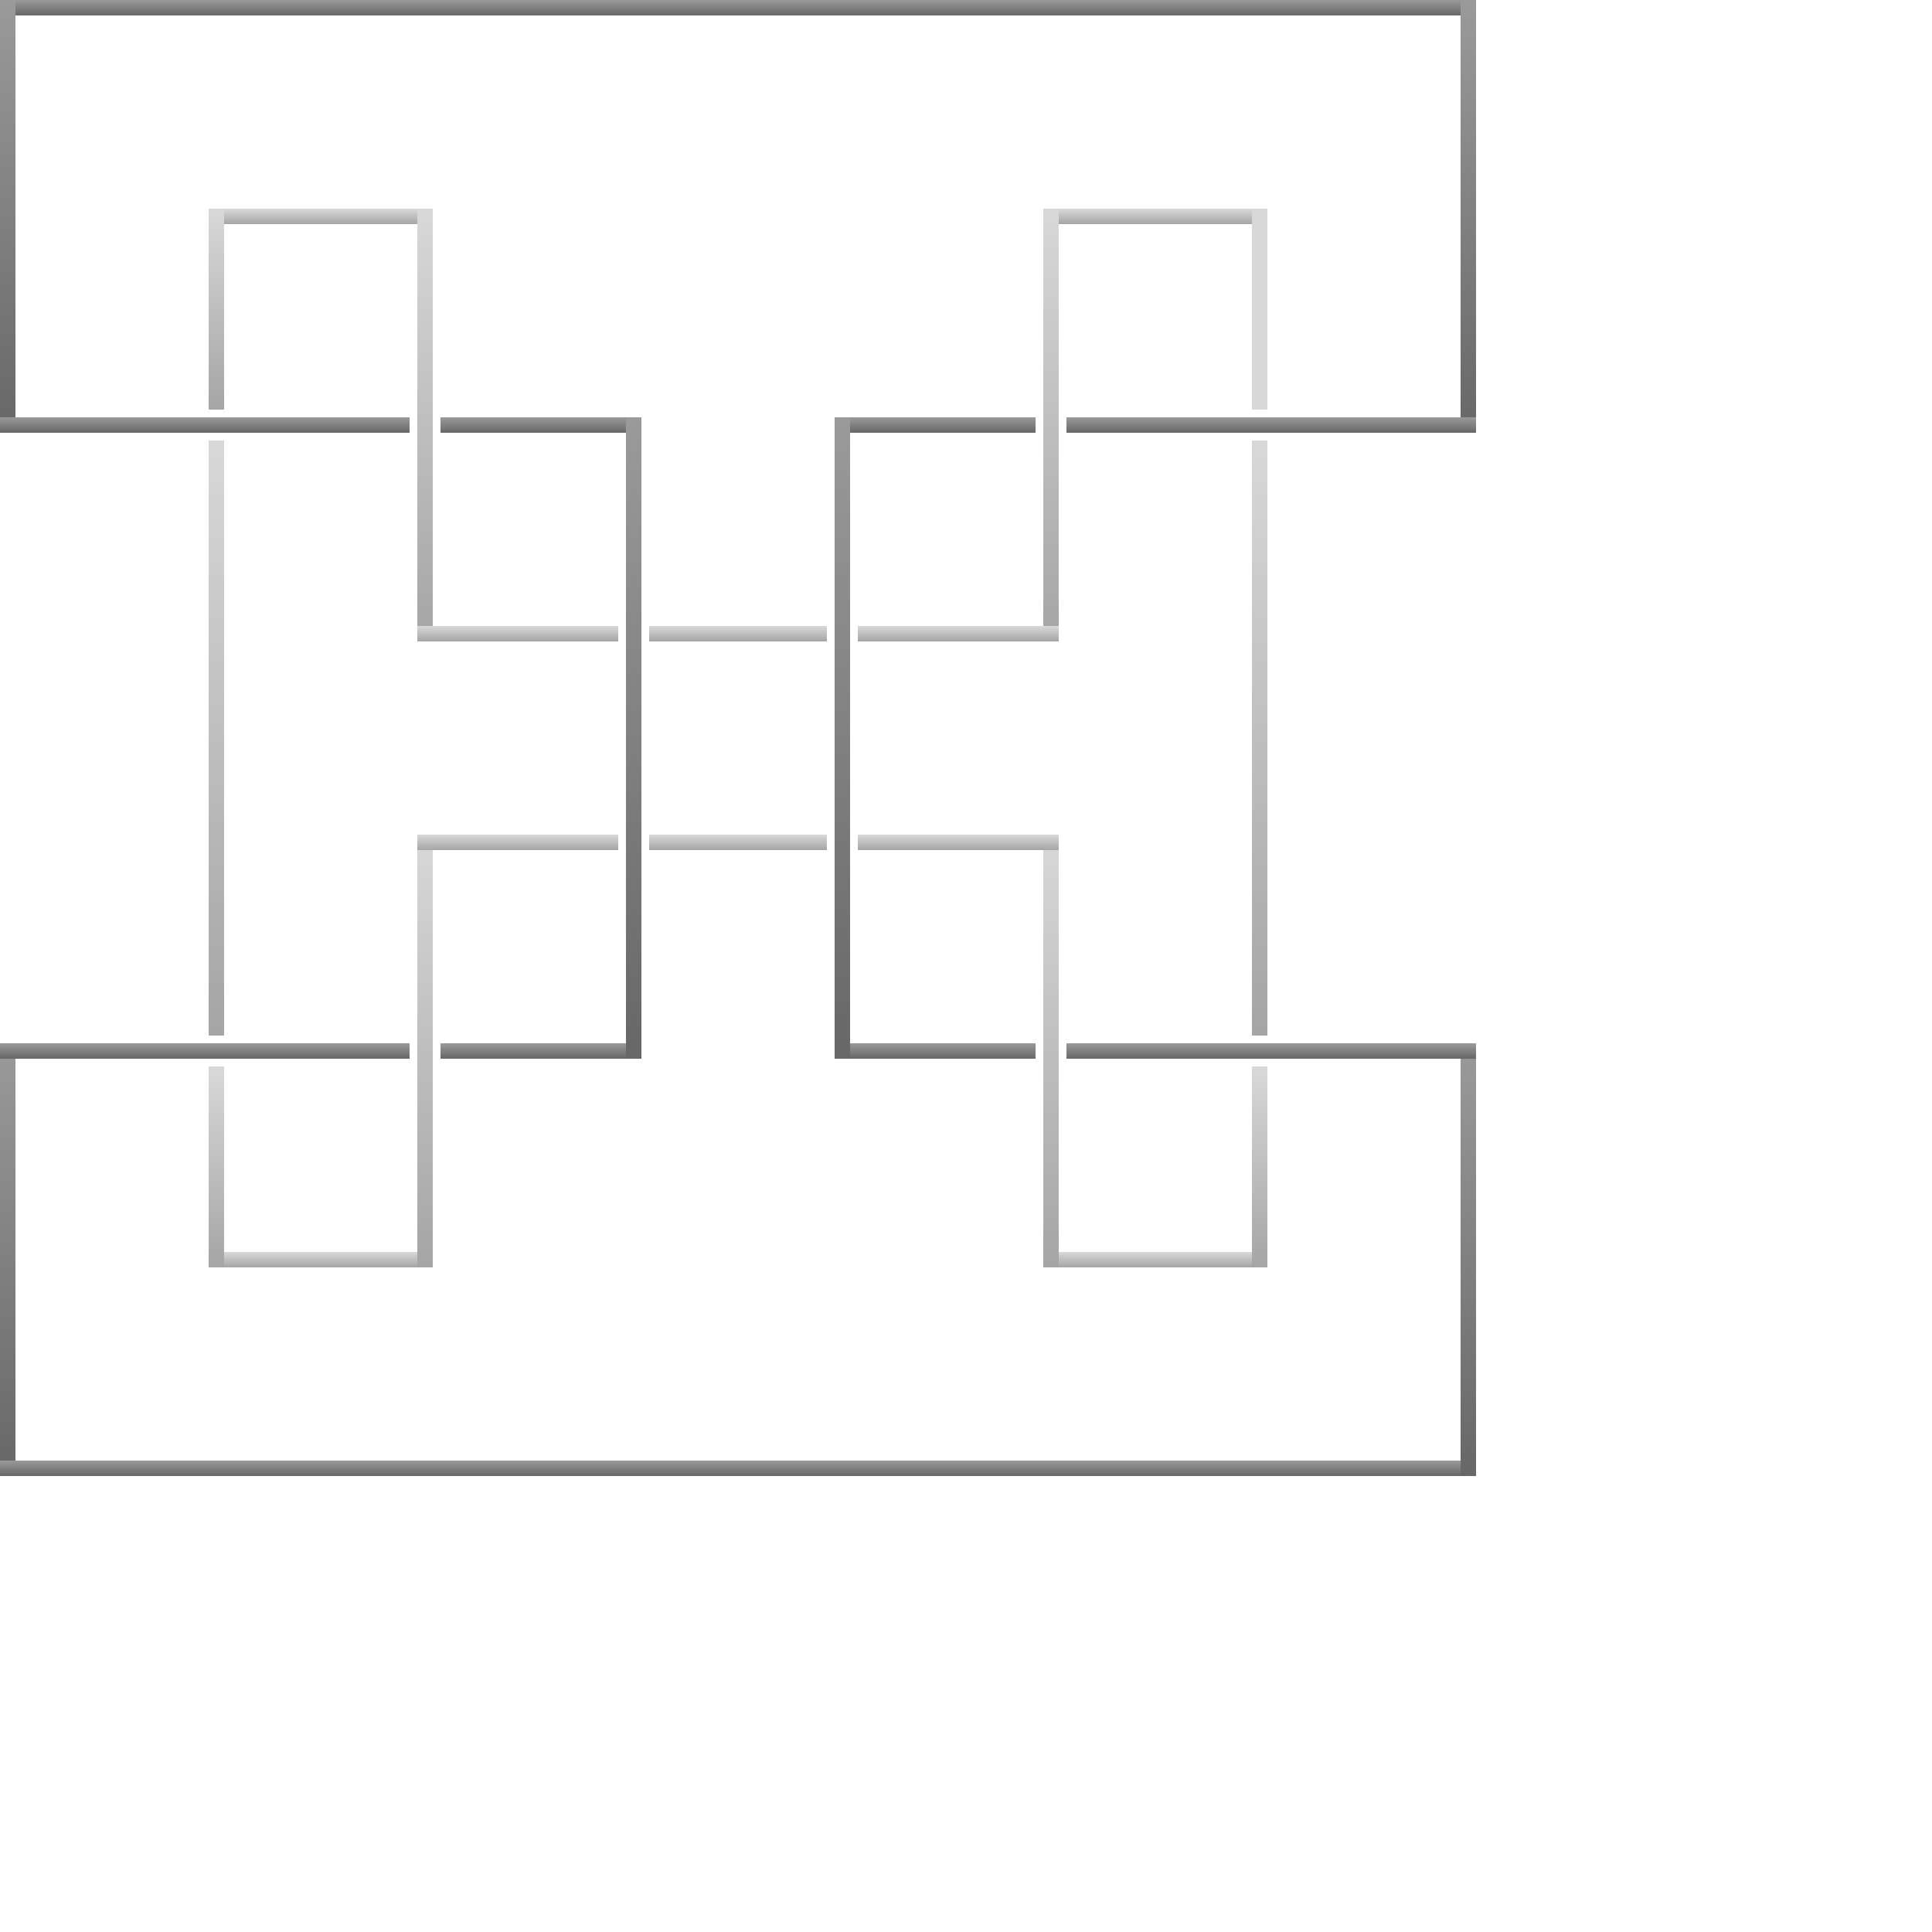 <?xml version="1.0" encoding="utf-8"?>
<svg viewBox="0 0 500 500" xmlns="http://www.w3.org/2000/svg">
  <defs>
    <pattern id="pattern-0" x="0" y="0" width="20" height="20" patternUnits="userSpaceOnUse" viewBox="0 0 100 100">
      <path d="M 0 0 L 50 0 L 50 100 L 0 100 Z" style="fill: black;"/>
    </pattern>
    <linearGradient id="gradient-0" gradientUnits="userSpaceOnUse" x1="191" y1="0" x2="191" y2="4">
      <stop offset="0" style="stop-color: rgba(154, 154, 154, 1)"/>
      <stop offset="1" style="stop-color: rgba(103, 103, 103, 1)"/>
    </linearGradient>
    <linearGradient id="gradient-1" gradientUnits="userSpaceOnUse" x1="2" y1="0" x2="2" y2="112">
      <stop offset="0" style="stop-color: rgba(154, 154, 154, 1)"/>
      <stop offset="1" style="stop-color: rgba(103, 103, 103, 1)"/>
    </linearGradient>
    <linearGradient id="gradient-2" gradientUnits="userSpaceOnUse" x1="53" y1="108" x2="53" y2="112">
      <stop offset="0" style="stop-color: rgba(154, 154, 154, 1)"/>
      <stop offset="1" style="stop-color: rgba(103, 103, 103, 1)"/>
    </linearGradient>
    <linearGradient id="gradient-3" gradientUnits="userSpaceOnUse" x1="329" y1="108" x2="329" y2="112">
      <stop offset="0" style="stop-color: rgba(154, 154, 154, 1)"/>
      <stop offset="1" style="stop-color: rgba(103, 103, 103, 1)"/>
    </linearGradient>
    <linearGradient id="gradient-4" gradientUnits="userSpaceOnUse" x1="380" y1="0" x2="380" y2="112">
      <stop offset="0" style="stop-color: rgba(154, 154, 154, 1)"/>
      <stop offset="1" style="stop-color: rgba(103, 103, 103, 1)"/>
    </linearGradient>
    <linearGradient id="gradient-5" gradientUnits="userSpaceOnUse" x1="242" y1="108" x2="242" y2="112">
      <stop offset="0" style="stop-color: rgba(154, 154, 154, 1)"/>
      <stop offset="1" style="stop-color: rgba(103, 103, 103, 1)"/>
    </linearGradient>
    <linearGradient id="gradient-6" gradientUnits="userSpaceOnUse" x1="140" y1="108" x2="140" y2="112">
      <stop offset="0" style="stop-color: rgba(154, 154, 154, 1)"/>
      <stop offset="1" style="stop-color: rgba(103, 103, 103, 1)"/>
    </linearGradient>
    <linearGradient id="gradient-7" gradientUnits="userSpaceOnUse" x1="218" y1="108" x2="218" y2="274">
      <stop offset="0" style="stop-color: rgba(154, 154, 154, 1)"/>
      <stop offset="1" style="stop-color: rgba(103, 103, 103, 1)"/>
    </linearGradient>
    <linearGradient id="gradient-8" gradientUnits="userSpaceOnUse" x1="164" y1="108" x2="164" y2="274">
      <stop offset="0" style="stop-color: rgba(154, 154, 154, 1)"/>
      <stop offset="1" style="stop-color: rgba(103, 103, 103, 1)"/>
    </linearGradient>
    <linearGradient id="gradient-9" gradientUnits="userSpaceOnUse" x1="53" y1="270" x2="53" y2="274">
      <stop offset="0" style="stop-color: rgba(154, 154, 154, 1)"/>
      <stop offset="1" style="stop-color: rgba(103, 103, 103, 1)"/>
    </linearGradient>
    <linearGradient id="gradient-10" gradientUnits="userSpaceOnUse" x1="140" y1="270" x2="140" y2="274">
      <stop offset="0" style="stop-color: rgba(154, 154, 154, 1)"/>
      <stop offset="1" style="stop-color: rgba(103, 103, 103, 1)"/>
    </linearGradient>
    <linearGradient id="gradient-11" gradientUnits="userSpaceOnUse" x1="2" y1="270" x2="2" y2="382">
      <stop offset="0" style="stop-color: rgba(154, 154, 154, 1)"/>
      <stop offset="1" style="stop-color: rgba(103, 103, 103, 1)"/>
    </linearGradient>
    <linearGradient id="gradient-12" gradientUnits="userSpaceOnUse" x1="191" y1="378" x2="191" y2="382">
      <stop offset="0" style="stop-color: rgba(154, 154, 154, 1)"/>
      <stop offset="1" style="stop-color: rgba(103, 103, 103, 1)"/>
    </linearGradient>
    <linearGradient id="gradient-13" gradientUnits="userSpaceOnUse" x1="380" y1="270" x2="380" y2="382">
      <stop offset="0" style="stop-color: rgba(154, 154, 154, 1)"/>
      <stop offset="1" style="stop-color: rgba(103, 103, 103, 1)"/>
    </linearGradient>
    <linearGradient id="gradient-14" gradientUnits="userSpaceOnUse" x1="329" y1="270" x2="329" y2="274">
      <stop offset="0" style="stop-color: rgba(154, 154, 154, 1)"/>
      <stop offset="1" style="stop-color: rgba(103, 103, 103, 1)"/>
    </linearGradient>
    <linearGradient id="gradient-15" gradientUnits="userSpaceOnUse" x1="242" y1="270" x2="242" y2="274">
      <stop offset="0" style="stop-color: rgba(154, 154, 154, 1)"/>
      <stop offset="1" style="stop-color: rgba(103, 103, 103, 1)"/>
    </linearGradient>
    <linearGradient id="gradient-17" gradientUnits="userSpaceOnUse" x1="56" y1="54" x2="56" y2="106">
      <stop offset="0" style="stop-color: rgba(216, 216, 216, 1)"/>
      <stop offset="1" style="stop-color: rgba(165, 165, 165, 1)"/>
    </linearGradient>
    <linearGradient id="gradient-18" gradientUnits="userSpaceOnUse" x1="56" y1="114" x2="56" y2="268">
      <stop offset="0" style="stop-color: rgba(216, 216, 216, 1)"/>
      <stop offset="1" style="stop-color: rgba(165, 165, 165, 1)"/>
    </linearGradient>
    <linearGradient id="gradient-19" gradientUnits="userSpaceOnUse" x1="56" y1="276" x2="56" y2="328">
      <stop offset="0" style="stop-color: rgba(216, 216, 216, 1)"/>
      <stop offset="1" style="stop-color: rgba(165, 165, 165, 1)"/>
    </linearGradient>
    <linearGradient id="gradient-20" gradientUnits="userSpaceOnUse" x1="83" y1="324" x2="83" y2="328">
      <stop offset="0" style="stop-color: rgba(216, 216, 216, 1)"/>
      <stop offset="1" style="stop-color: rgba(165, 165, 165, 1)"/>
    </linearGradient>
    <linearGradient id="gradient-21" gradientUnits="userSpaceOnUse" x1="110" y1="216" x2="110" y2="328">
      <stop offset="0" style="stop-color: rgba(216, 216, 216, 1)"/>
      <stop offset="1" style="stop-color: rgba(165, 165, 165, 1)"/>
    </linearGradient>
    <linearGradient id="gradient-22" gradientUnits="userSpaceOnUse" x1="110" y1="54" x2="110" y2="166">
      <stop offset="0" style="stop-color: rgba(216, 216, 216, 1)"/>
      <stop offset="1" style="stop-color: rgba(165, 165, 165, 1)"/>
    </linearGradient>
    <linearGradient id="gradient-23" gradientUnits="userSpaceOnUse" x1="134" y1="162" x2="134" y2="166">
      <stop offset="0" style="stop-color: rgba(216, 216, 216, 1)"/>
      <stop offset="1" style="stop-color: rgba(165, 165, 165, 1)"/>
    </linearGradient>
    <linearGradient id="gradient-24" gradientUnits="userSpaceOnUse" x1="134.005" y1="216" x2="134.005" y2="220">
      <stop offset="0" style="stop-color: rgba(216, 216, 216, 1)"/>
      <stop offset="1" style="stop-color: rgba(165, 165, 165, 1)"/>
    </linearGradient>
    <linearGradient id="gradient-25" gradientUnits="userSpaceOnUse" x1="191" y1="162" x2="191" y2="166">
      <stop offset="0" style="stop-color: rgba(216, 216, 216, 1)"/>
      <stop offset="1" style="stop-color: rgba(165, 165, 165, 1)"/>
    </linearGradient>
    <linearGradient id="gradient-26" gradientUnits="userSpaceOnUse" x1="191" y1="216" x2="191" y2="220">
      <stop offset="0" style="stop-color: rgba(216, 216, 216, 1)"/>
      <stop offset="1" style="stop-color: rgba(165, 165, 165, 1)"/>
    </linearGradient>
    <linearGradient id="gradient-27" gradientUnits="userSpaceOnUse" x1="248" y1="162" x2="248" y2="166">
      <stop offset="0" style="stop-color: rgba(216, 216, 216, 1)"/>
      <stop offset="1" style="stop-color: rgba(165, 165, 165, 1)"/>
    </linearGradient>
    <linearGradient id="gradient-28" gradientUnits="userSpaceOnUse" x1="272" y1="54" x2="272" y2="166">
      <stop offset="0" style="stop-color: rgba(216, 216, 216, 1)"/>
      <stop offset="1" style="stop-color: rgba(165, 165, 165, 1)"/>
    </linearGradient>
    <linearGradient id="gradient-29" gradientUnits="userSpaceOnUse" x1="299" y1="54" x2="299" y2="58">
      <stop offset="0" style="stop-color: rgba(216, 216, 216, 1)"/>
      <stop offset="1" style="stop-color: rgba(165, 165, 165, 1)"/>
    </linearGradient>
    <linearGradient id="gradient-30" gradientUnits="userSpaceOnUse" x1="326" y1="114" x2="326" y2="268">
      <stop offset="0" style="stop-color: rgba(216, 216, 216, 1)"/>
      <stop offset="1" style="stop-color: rgba(165, 165, 165, 1)"/>
    </linearGradient>
    <linearGradient id="gradient-31" gradientUnits="userSpaceOnUse" x1="326" y1="276" x2="326" y2="328">
      <stop offset="0" style="stop-color: rgba(216, 216, 216, 1)"/>
      <stop offset="1" style="stop-color: rgba(165, 165, 165, 1)"/>
    </linearGradient>
    <linearGradient id="gradient-32" gradientUnits="userSpaceOnUse" x1="299" y1="324" x2="299" y2="328">
      <stop offset="0" style="stop-color: rgba(216, 216, 216, 1)"/>
      <stop offset="1" style="stop-color: rgba(165, 165, 165, 1)"/>
    </linearGradient>
    <linearGradient id="gradient-33" gradientUnits="userSpaceOnUse" x1="272" y1="216" x2="272" y2="328">
      <stop offset="0" style="stop-color: rgba(216, 216, 216, 1)"/>
      <stop offset="1" style="stop-color: rgba(165, 165, 165, 1)"/>
    </linearGradient>
    <linearGradient id="gradient-34" gradientUnits="userSpaceOnUse" x1="248" y1="216" x2="248" y2="220">
      <stop offset="0" style="stop-color: rgba(216, 216, 216, 1)"/>
      <stop offset="1" style="stop-color: rgba(165, 165, 165, 1)"/>
    </linearGradient>
    <linearGradient id="gradient-35" gradientUnits="userSpaceOnUse" x1="83" y1="54" x2="83" y2="58">
      <stop offset="0" style="stop-color: rgba(216, 216, 216, 1)"/>
      <stop offset="1" style="stop-color: rgba(165, 165, 165, 1)"/>
    </linearGradient>
  </defs>
  <path style="stroke: black; fill: none;"/>
  <path style="stroke: black; fill: none;"/>
  <path style="stroke: black; fill: none;"/>
  <rect width="382" height="4" style="fill: url(#gradient-0);"/>
  <rect width="4" height="112" style="fill: url(#gradient-1);"/>
  <rect width="4" height="112" y="270" style="fill: url(#gradient-11);"/>
  <rect width="382" height="4" y="378" style="fill: url(#gradient-12);"/>
  <rect x="54" y="54" width="58" height="4" style="fill: url(#gradient-35);"/>
  <rect x="54" y="324" width="58" height="4" style="fill: url(#gradient-20);"/>
  <rect width="106" height="4" y="108" style="fill: url(#gradient-2);"/>
  <rect width="106" height="4" y="270" style="fill: url(#gradient-9);"/>
  <rect x="54" y="114" width="4" height="154" style="fill: url(#gradient-18);"/>
  <rect x="54" y="54" width="4" height="52" style="fill: url(#gradient-17);"/>
  <rect x="54" y="276" width="4" height="52" style="fill: url(#gradient-19);"/>
  <rect x="108" y="54" width="4" height="112" style="fill: url(#gradient-22);"/>
  <rect x="108" y="216" width="4" height="112" style="fill: url(#gradient-21);"/>
  <rect x="108" y="162" width="52" height="4" style="fill: url(#gradient-23);"/>
  <rect x="108.005" y="216" width="52" height="4" style="fill: url(#gradient-24);"/>
  <rect width="52" height="4" y="108" x="114" style="fill: url(#gradient-6);"/>
  <rect width="52" height="4" y="270" x="114" style="fill: url(#gradient-10);"/>
  <rect width="4" height="166" x="162" y="108" style="fill: url(#gradient-8);"/>
  <rect width="4" height="112" x="378" style="fill: url(#gradient-4);"/>
  <rect width="4" height="112" y="270" x="378" style="fill: url(#gradient-13);"/>
  <rect width="106" height="4" y="108" x="276" style="fill: url(#gradient-3);"/>
  <rect width="106" height="4" y="270" x="276" style="fill: url(#gradient-14);"/>
  <rect x="270" y="54" width="58" height="4" style="fill: url(#gradient-29);"/>
  <rect x="270" y="324" width="58" height="4" style="fill: url(#gradient-32);"/>
  <rect x="324" y="114" width="4" height="154" style="fill: url(#gradient-30);"/>
  <rect x="324" y="54" width="4" height="52" style="fill: rgb(216, 216, 216);"/>
  <rect x="324" y="276" width="4" height="52" style="fill: url(#gradient-31);"/>
  <rect x="270" y="54" width="4" height="112" style="fill: url(#gradient-28);"/>
  <rect x="270" y="216" width="4" height="112" style="fill: url(#gradient-33);"/>
  <rect width="52" height="4" y="108" x="216" style="fill: url(#gradient-5);"/>
  <rect width="52" height="4" y="270" x="216" style="fill: url(#gradient-15);"/>
  <rect width="4" height="166" x="216" y="108" style="fill: url(#gradient-7);"/>
  <rect x="222" y="162" width="52" height="4" style="fill: url(#gradient-27);"/>
  <rect x="222" y="216" width="52" height="4" style="fill: url(#gradient-34);"/>
  <rect x="168" y="162" width="46" height="4" style="fill: url(#gradient-25);"/>
  <rect x="168" y="216" width="46" height="4" style="fill: url(#gradient-26);"/>
</svg>